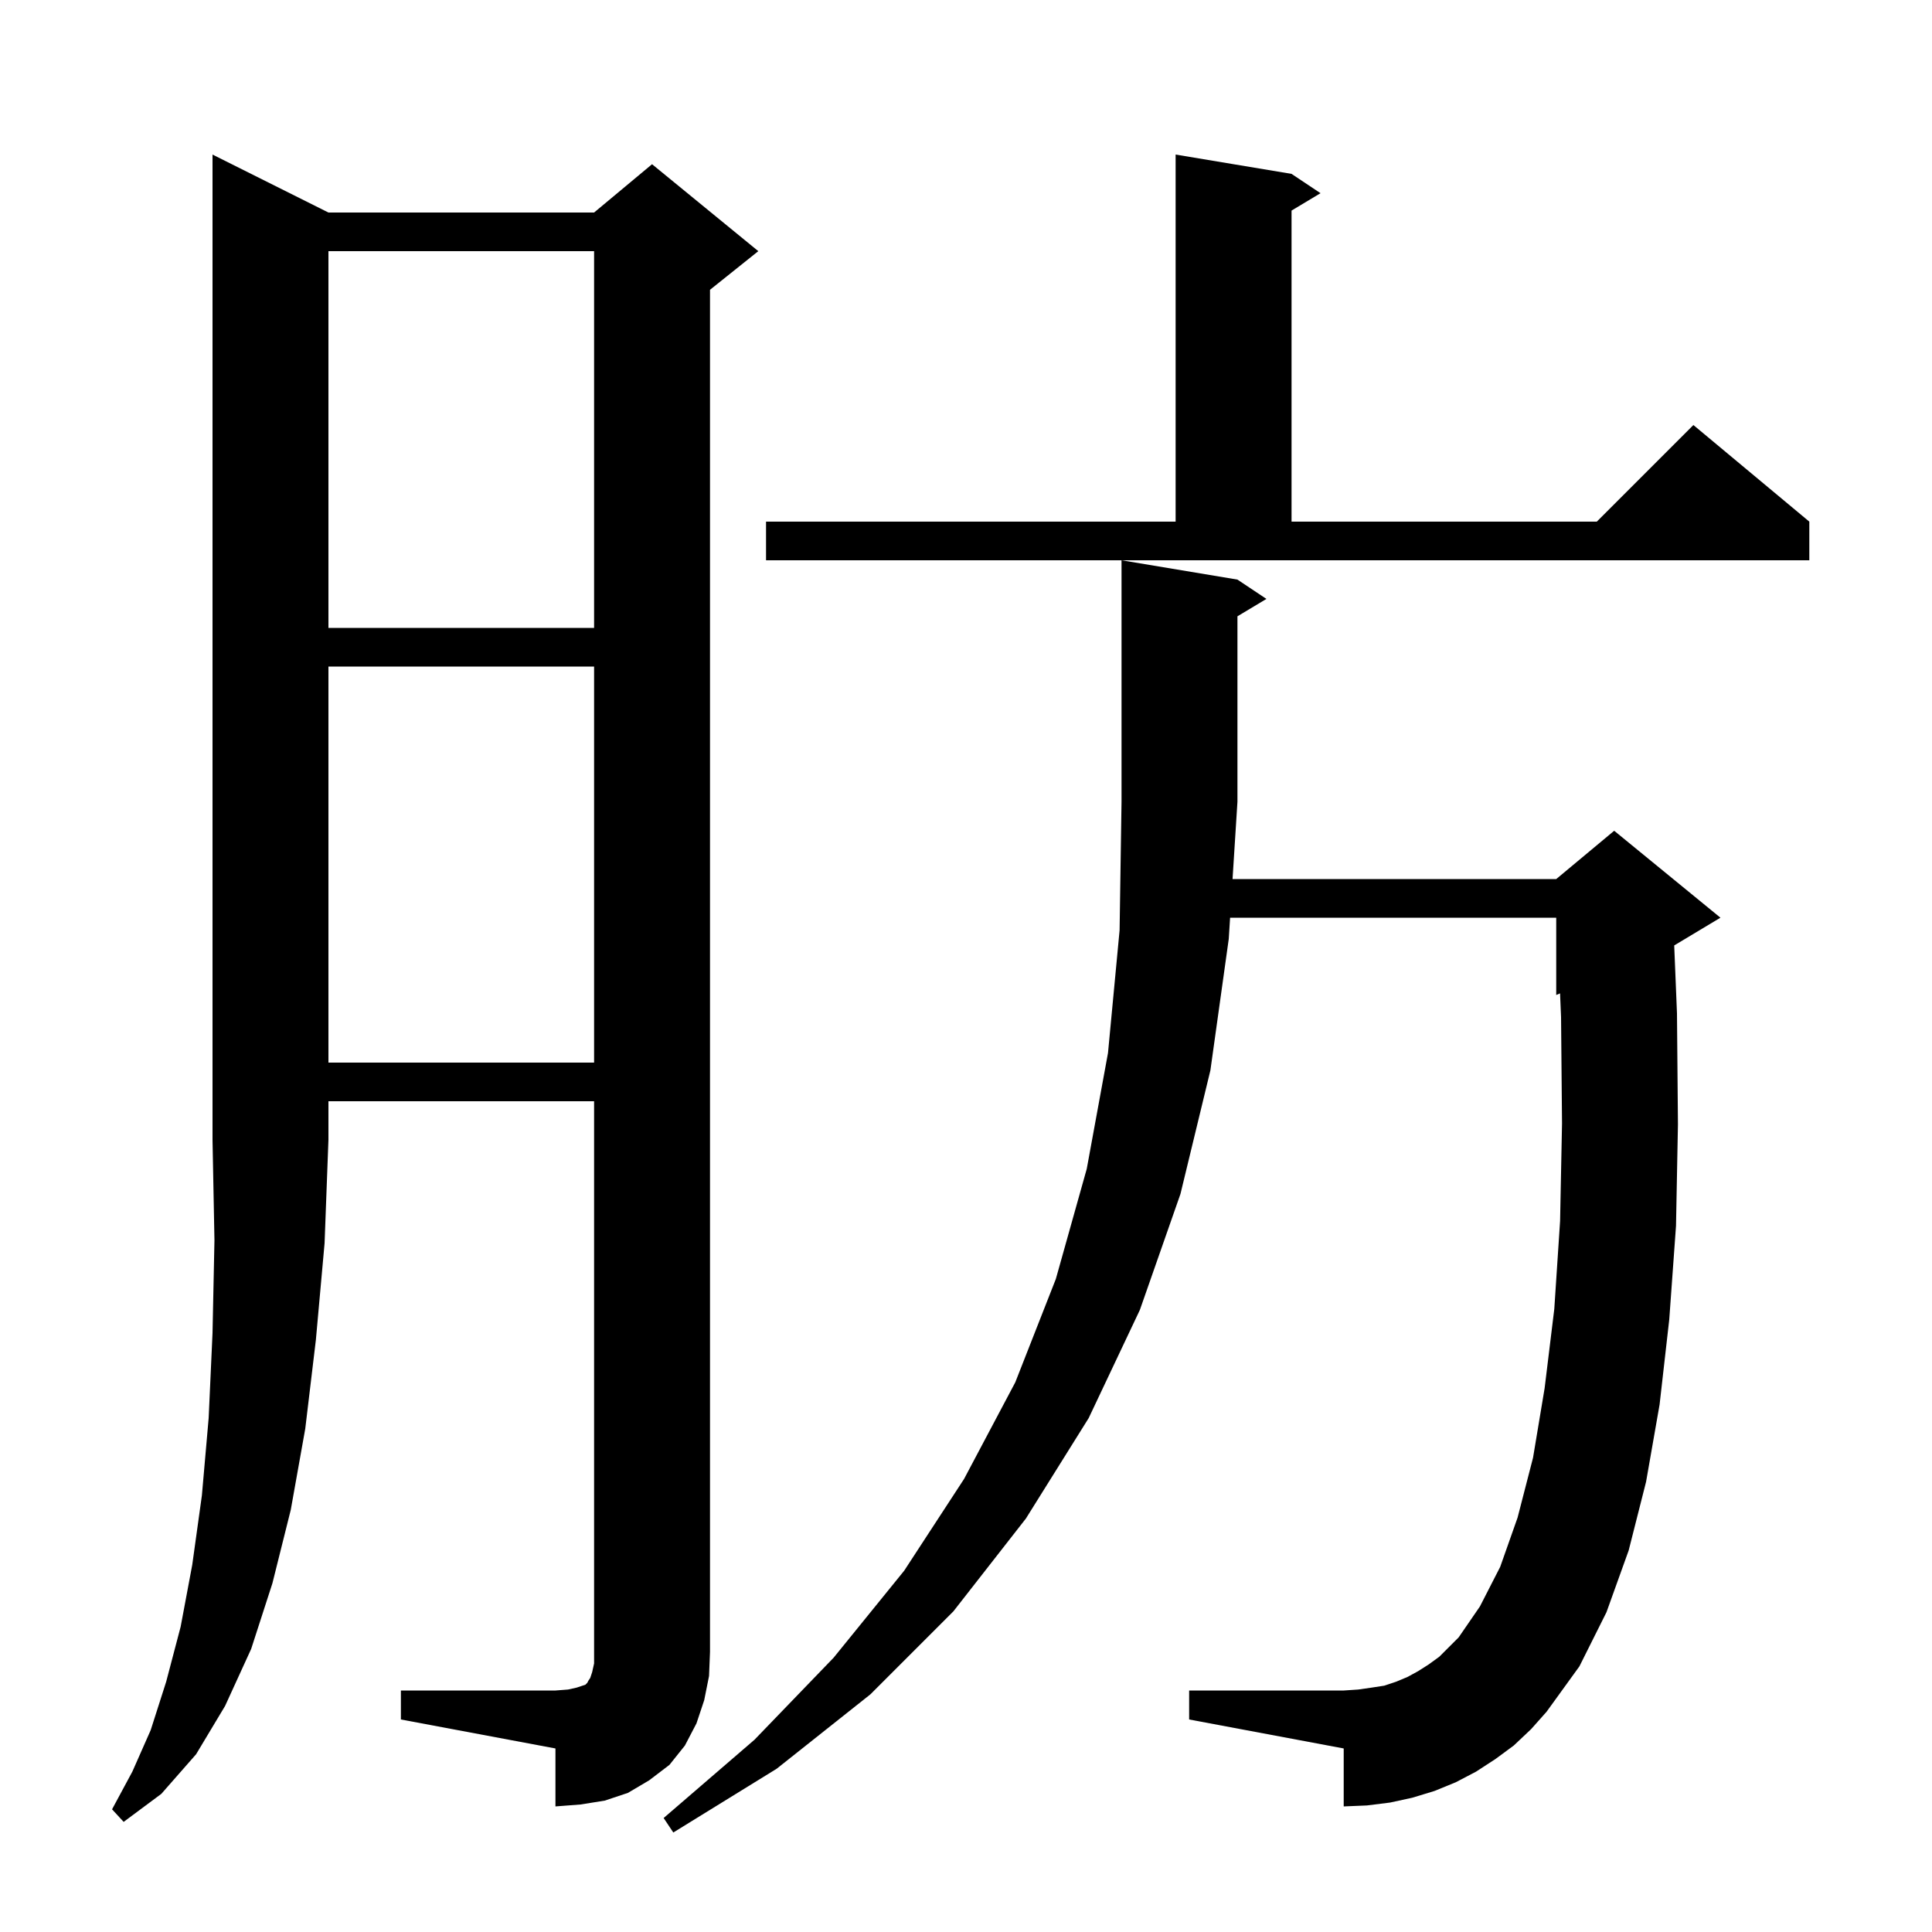 <svg xmlns="http://www.w3.org/2000/svg" xmlns:xlink="http://www.w3.org/1999/xlink" version="1.1" baseProfile="full" viewBox="0 0 200 200" width="200" height="200">
<g fill="black">
<path d="M 156.7 180.7 L 154.8 182.1 L 152.8 183.4 L 150.7 184.5 L 148.5 185.4 L 146.2 186.1 L 143.9 186.6 L 141.5 186.9 L 139.1 187.0 L 139.1 181.0 L 123.1 178.0 L 123.1 175.0 L 139.1 175.0 L 140.6 174.9 L 142.0 174.7 L 143.3 174.5 L 144.5 174.1 L 145.7 173.6 L 146.8 173.0 L 147.9 172.3 L 149.0 171.5 L 151.0 169.5 L 153.2 166.3 L 155.3 162.2 L 157.1 157.1 L 158.7 150.9 L 159.9 143.7 L 160.9 135.5 L 161.5 126.4 L 161.7 116.3 L 161.6 105.3 L 161.497 102.834 L 161.1 103.0 L 161.1 95.0 L 127.339 95.0 L 127.2 97.2 L 125.3 110.8 L 122.2 123.6 L 118.0 135.6 L 112.7 146.8 L 106.2 157.2 L 98.7 166.8 L 90.1 175.4 L 80.4 183.1 L 69.7 189.7 L 68.7 188.2 L 78.1 180.1 L 86.3 171.6 L 93.6 162.6 L 99.8 153.1 L 105.1 143.1 L 109.3 132.4 L 112.5 121.0 L 114.7 109.0 L 115.9 96.3 L 116.1 83.0 L 116.1 58.0 L 128.1 60.0 L 131.1 62.0 L 128.1 63.8 L 128.1 83.0 L 127.593 91.0 L 161.1 91.0 L 167.1 86.0 L 178.1 95.0 L 173.314 97.871 L 173.6 104.9 L 173.7 116.4 L 173.5 126.9 L 172.8 136.6 L 171.8 145.4 L 170.4 153.4 L 168.6 160.5 L 166.3 166.9 L 163.5 172.5 L 160.1 177.2 L 158.5 179.0 Z M 34.0 22.0 L 61.5 22.0 L 67.5 17.0 L 78.5 26.0 L 73.5 30.0 L 73.5 171.0 L 73.4 173.5 L 72.9 176.0 L 72.1 178.4 L 70.9 180.7 L 69.3 182.7 L 67.2 184.3 L 65.0 185.6 L 62.6 186.4 L 60.1 186.8 L 57.5 187.0 L 57.5 181.0 L 41.5 178.0 L 41.5 175.0 L 57.5 175.0 L 58.8 174.9 L 59.7 174.7 L 60.6 174.4 L 60.8 174.2 L 60.9 174.0 L 61.1 173.7 L 61.3 173.1 L 61.5 172.2 L 61.5 114.0 L 34.0 114.0 L 34.0 118.0 L 33.6 128.7 L 32.7 138.7 L 31.6 147.9 L 30.1 156.3 L 28.2 163.9 L 26.0 170.7 L 23.3 176.6 L 20.3 181.6 L 16.7 185.7 L 12.8 188.6 L 11.6 187.3 L 13.7 183.4 L 15.6 179.1 L 17.2 174.1 L 18.7 168.4 L 19.9 162.0 L 20.9 154.8 L 21.6 146.8 L 22.0 138.0 L 22.2 128.4 L 22.0 118.0 L 22.0 16.0 Z M 34.0 69.0 L 34.0 110.0 L 61.5 110.0 L 61.5 69.0 Z M 34.0 26.0 L 34.0 65.0 L 61.5 65.0 L 61.5 26.0 Z M 79.3 54.0 L 121.7 54.0 L 121.7 16.0 L 133.7 18.0 L 136.7 20.0 L 133.7 21.8 L 133.7 54.0 L 165.3 54.0 L 175.3 44.0 L 187.3 54.0 L 187.3 58.0 L 79.3 58.0 Z " />
</g>
</svg>
